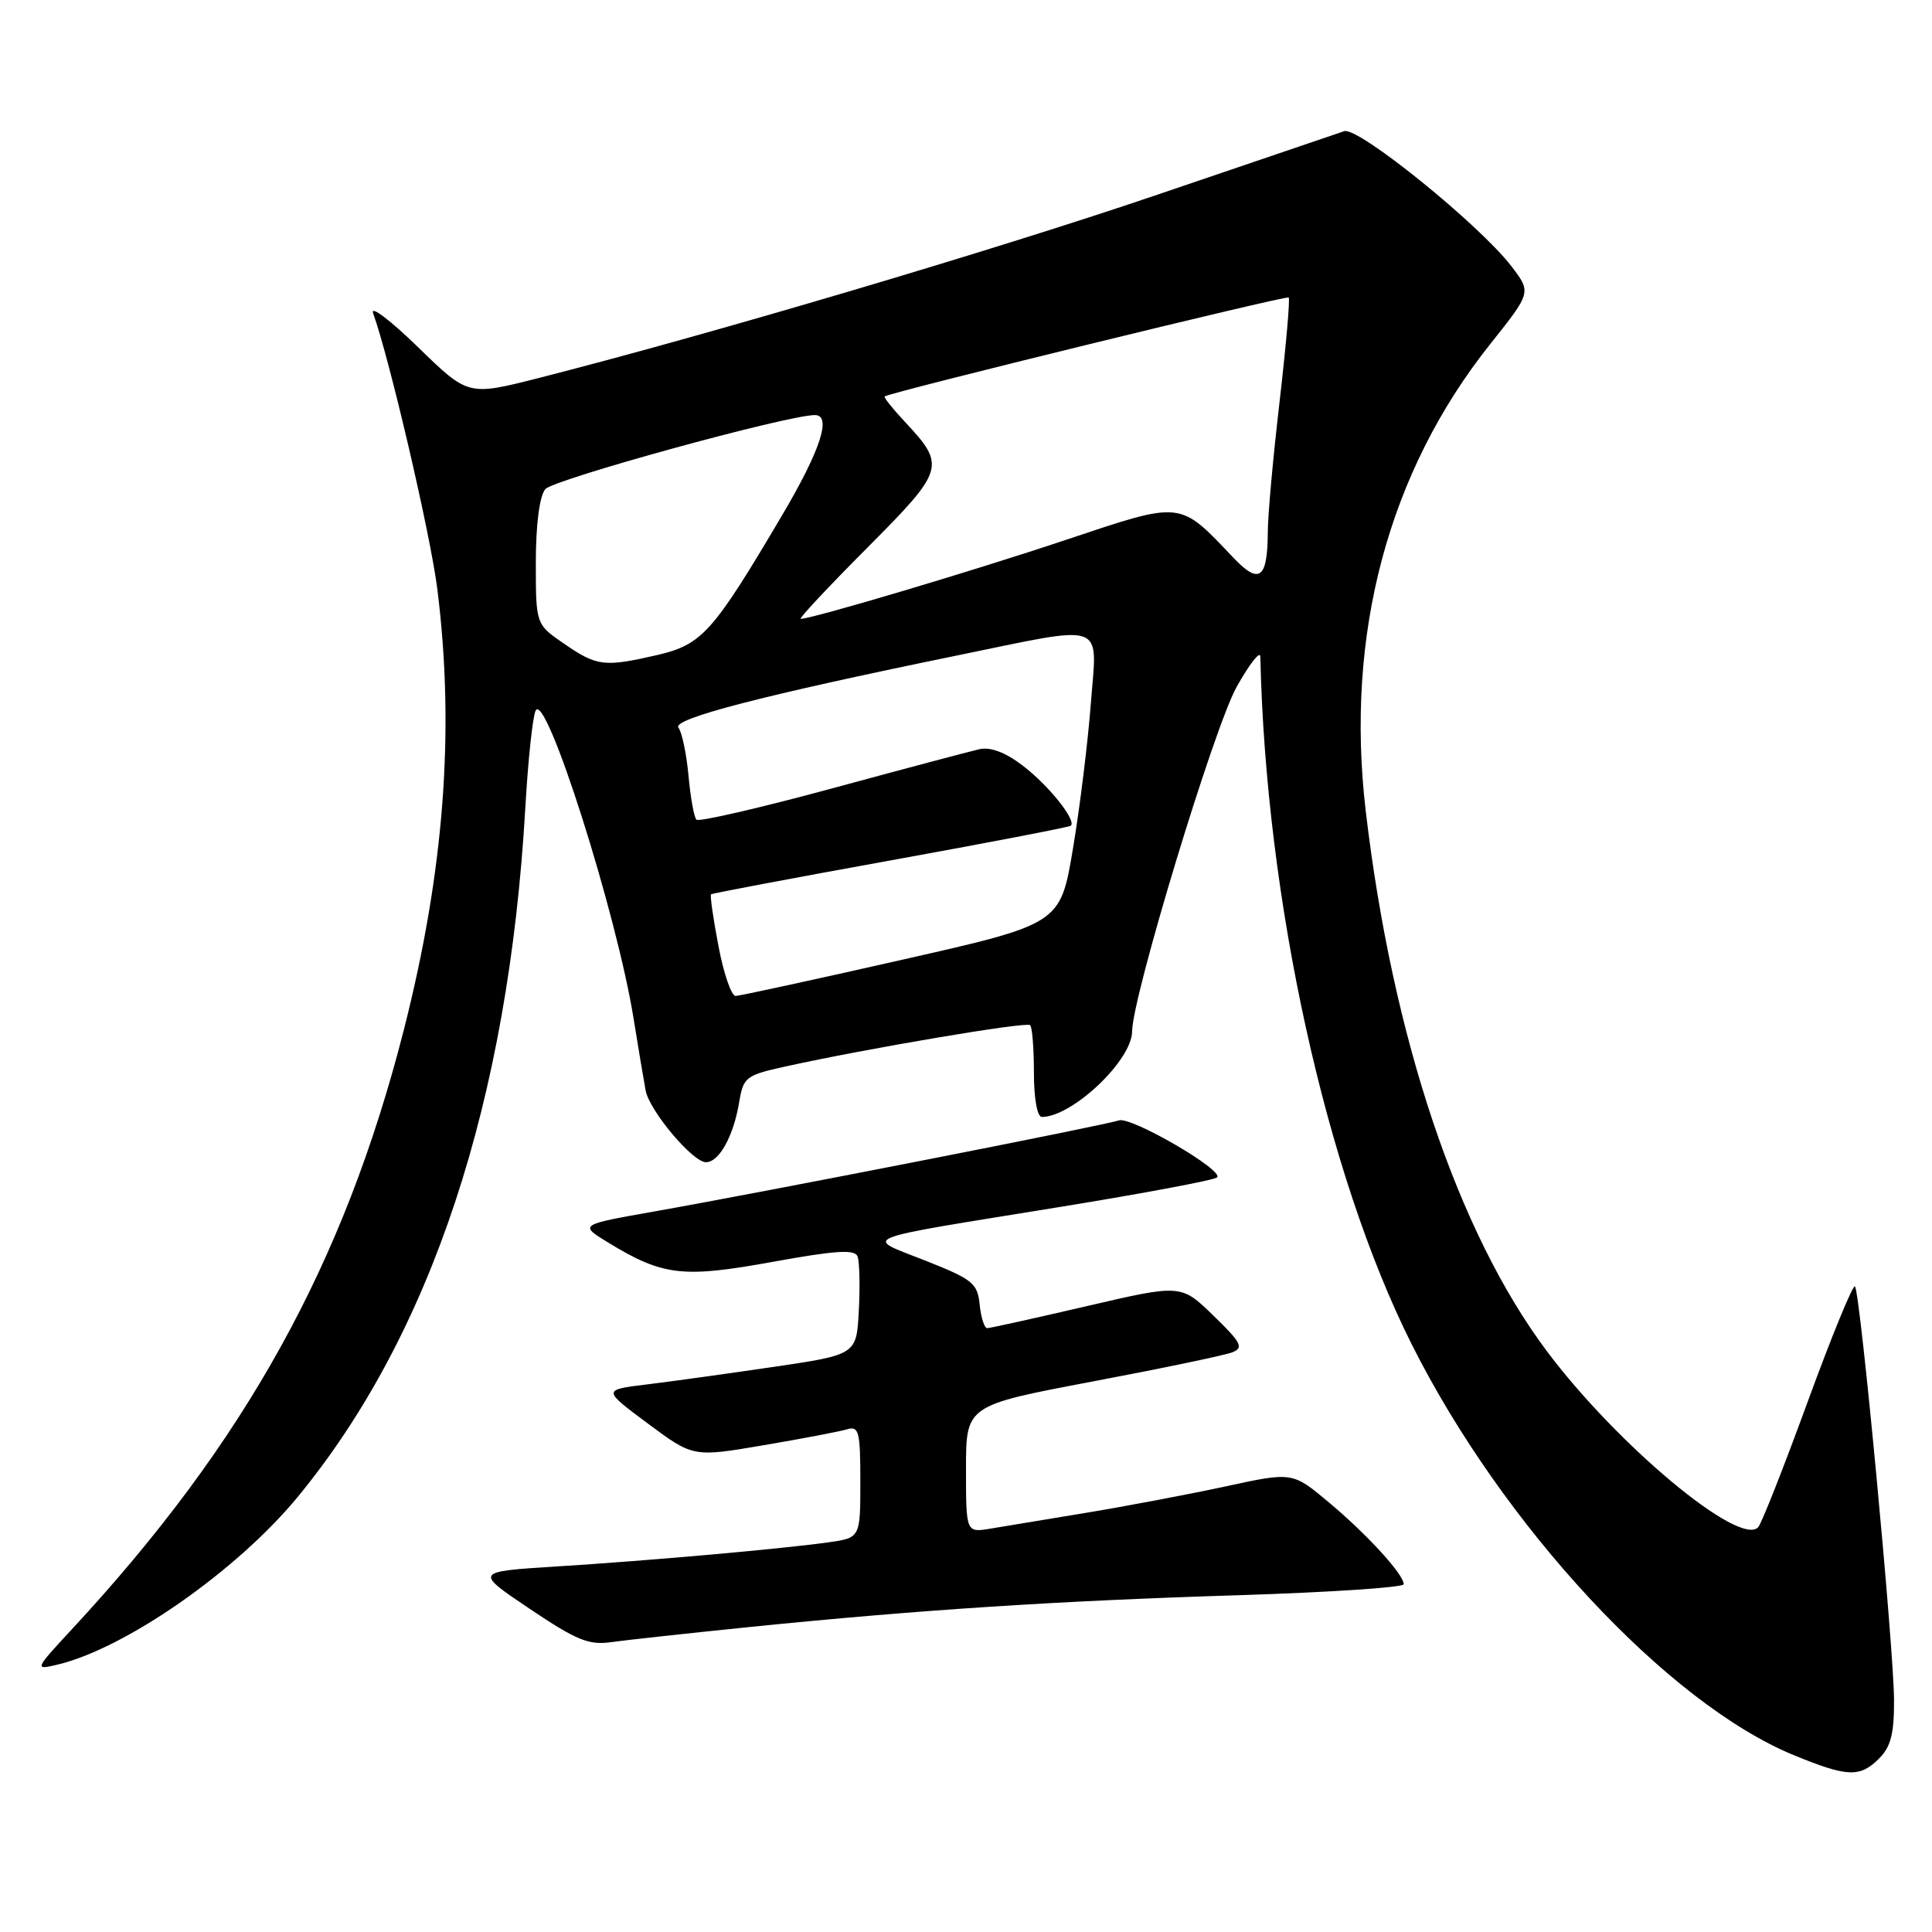 <?xml version="1.0" encoding="UTF-8" standalone="no"?>
<!DOCTYPE svg PUBLIC "-//W3C//DTD SVG 1.1//EN" "http://www.w3.org/Graphics/SVG/1.1/DTD/svg11.dtd" >
<svg xmlns="http://www.w3.org/2000/svg" xmlns:xlink="http://www.w3.org/1999/xlink" version="1.1" viewBox="0 0 256 256">
 <g >
 <path fill="currentColor"
d=" M 249.00 233.00 C 250.55 231.45 250.99 229.69 250.97 225.25 C 250.93 218.23 246.49 171.15 245.79 170.46 C 245.52 170.19 242.70 177.06 239.53 185.73 C 236.36 194.41 233.41 201.89 232.97 202.36 C 230.52 205.02 214.26 191.46 204.94 179.00 C 193.13 163.21 184.51 137.48 180.97 107.50 C 178.21 84.08 183.95 62.55 197.48 45.57 C 202.91 38.75 202.91 38.75 200.30 35.32 C 196.07 29.78 179.97 16.76 178.12 17.38 C 177.23 17.68 165.93 21.52 153.00 25.92 C 131.39 33.26 93.78 44.39 71.26 50.12 C 62.02 52.46 62.02 52.46 55.37 45.98 C 51.71 42.42 49.04 40.40 49.44 41.50 C 51.63 47.59 57.05 70.86 57.95 78.07 C 60.29 96.74 58.86 115.48 53.50 136.50 C 45.59 167.48 32.48 191.15 9.51 215.90 C 4.60 221.20 4.56 221.29 7.50 220.60 C 16.51 218.51 31.31 208.21 39.40 198.41 C 57.14 176.89 67.38 145.92 69.61 107.00 C 69.97 100.67 70.59 94.89 70.98 94.15 C 72.34 91.56 81.73 121.09 83.96 135.00 C 84.62 139.12 85.34 143.40 85.55 144.50 C 86.06 147.19 91.79 154.00 93.54 154.00 C 95.29 154.00 97.20 150.55 97.95 146.02 C 98.49 142.74 98.84 142.47 104.01 141.33 C 114.91 138.92 136.02 135.35 136.50 135.84 C 136.78 136.11 137.00 138.96 137.00 142.17 C 137.00 145.57 137.44 148.00 138.05 148.00 C 142.08 148.00 149.99 140.51 150.01 136.67 C 150.03 132.09 160.89 96.31 163.87 91.00 C 165.57 87.97 166.98 86.17 167.00 87.00 C 167.72 119.25 175.69 155.48 187.05 178.11 C 199.13 202.19 220.98 225.69 237.67 232.56 C 244.81 235.49 246.44 235.56 249.00 233.00 Z  M 99.50 215.57 C 121.96 213.30 140.09 212.12 164.25 211.37 C 176.21 210.99 186.00 210.34 186.00 209.92 C 186.00 208.62 181.16 203.32 176.09 199.08 C 171.26 195.03 171.26 195.03 162.38 196.96 C 157.50 198.01 149.22 199.58 144.00 200.44 C 138.78 201.31 133.04 202.25 131.25 202.55 C 128.00 203.09 128.00 203.09 128.00 194.66 C 128.00 186.23 128.00 186.23 144.75 183.06 C 153.96 181.32 162.30 179.58 163.29 179.19 C 164.83 178.58 164.49 177.92 160.79 174.33 C 156.50 170.16 156.50 170.16 144.00 173.07 C 137.12 174.67 131.19 175.98 130.81 175.99 C 130.44 175.99 129.99 174.60 129.81 172.88 C 129.53 170.03 128.89 169.52 122.59 167.03 C 114.43 163.80 112.92 164.40 140.50 159.92 C 151.50 158.13 160.84 156.38 161.26 156.02 C 162.31 155.13 149.80 147.86 148.24 148.46 C 146.74 149.04 100.70 158.06 86.61 160.54 C 76.73 162.29 76.73 162.29 80.61 164.66 C 87.83 169.06 90.46 169.37 102.34 167.21 C 110.72 165.69 113.26 165.52 113.63 166.48 C 113.89 167.17 113.97 170.37 113.80 173.61 C 113.50 179.50 113.50 179.50 102.50 181.12 C 96.45 182.01 88.88 183.06 85.67 183.45 C 79.84 184.16 79.84 184.16 85.85 188.63 C 91.85 193.09 91.85 193.09 101.18 191.50 C 106.30 190.63 111.29 189.68 112.25 189.39 C 113.81 188.92 114.00 189.69 114.00 196.32 C 114.00 203.77 114.00 203.77 109.75 204.37 C 103.45 205.25 85.98 206.80 73.68 207.57 C 62.86 208.25 62.86 208.25 70.18 213.17 C 76.39 217.35 78.03 218.02 81.00 217.59 C 82.92 217.32 91.25 216.41 99.50 215.57 Z  M 95.20 125.36 C 94.50 121.71 94.06 118.62 94.22 118.50 C 94.37 118.37 105.07 116.35 118.00 114.01 C 130.93 111.67 141.67 109.60 141.89 109.41 C 142.66 108.71 138.95 104.06 135.52 101.45 C 133.21 99.68 131.23 98.94 129.75 99.28 C 128.51 99.56 119.70 101.90 110.17 104.49 C 100.65 107.07 92.59 108.93 92.28 108.61 C 91.97 108.30 91.49 105.67 91.23 102.77 C 90.96 99.87 90.36 97.02 89.90 96.42 C 88.98 95.27 101.00 92.15 126.50 86.92 C 146.95 82.73 145.38 82.17 144.54 93.25 C 144.15 98.34 143.09 106.98 142.17 112.46 C 140.50 122.43 140.50 122.43 119.50 127.18 C 107.95 129.80 98.04 131.95 97.48 131.97 C 96.92 131.99 95.89 129.01 95.20 125.36 Z  M 74.75 85.30 C 71.00 82.73 71.00 82.73 71.00 74.56 C 71.00 69.52 71.48 65.78 72.25 64.82 C 73.28 63.54 104.33 55.00 107.98 55.00 C 110.25 55.00 108.72 59.68 103.59 68.35 C 94.46 83.81 93.02 85.42 87.07 86.80 C 80.06 88.41 79.11 88.30 74.75 85.30 Z  M 114.88 72.62 C 125.20 62.25 125.36 61.74 119.92 55.91 C 118.28 54.16 117.07 52.64 117.22 52.53 C 118.01 51.96 170.46 39.12 170.76 39.42 C 170.95 39.62 170.41 45.79 169.56 53.14 C 168.70 60.49 167.99 68.30 167.99 70.50 C 167.96 76.70 166.87 77.52 163.44 73.91 C 156.20 66.29 156.76 66.35 141.28 71.52 C 129.08 75.61 107.61 82.00 106.10 82.00 C 105.79 82.00 109.74 77.78 114.88 72.62 Z "/>
</g>
</svg>